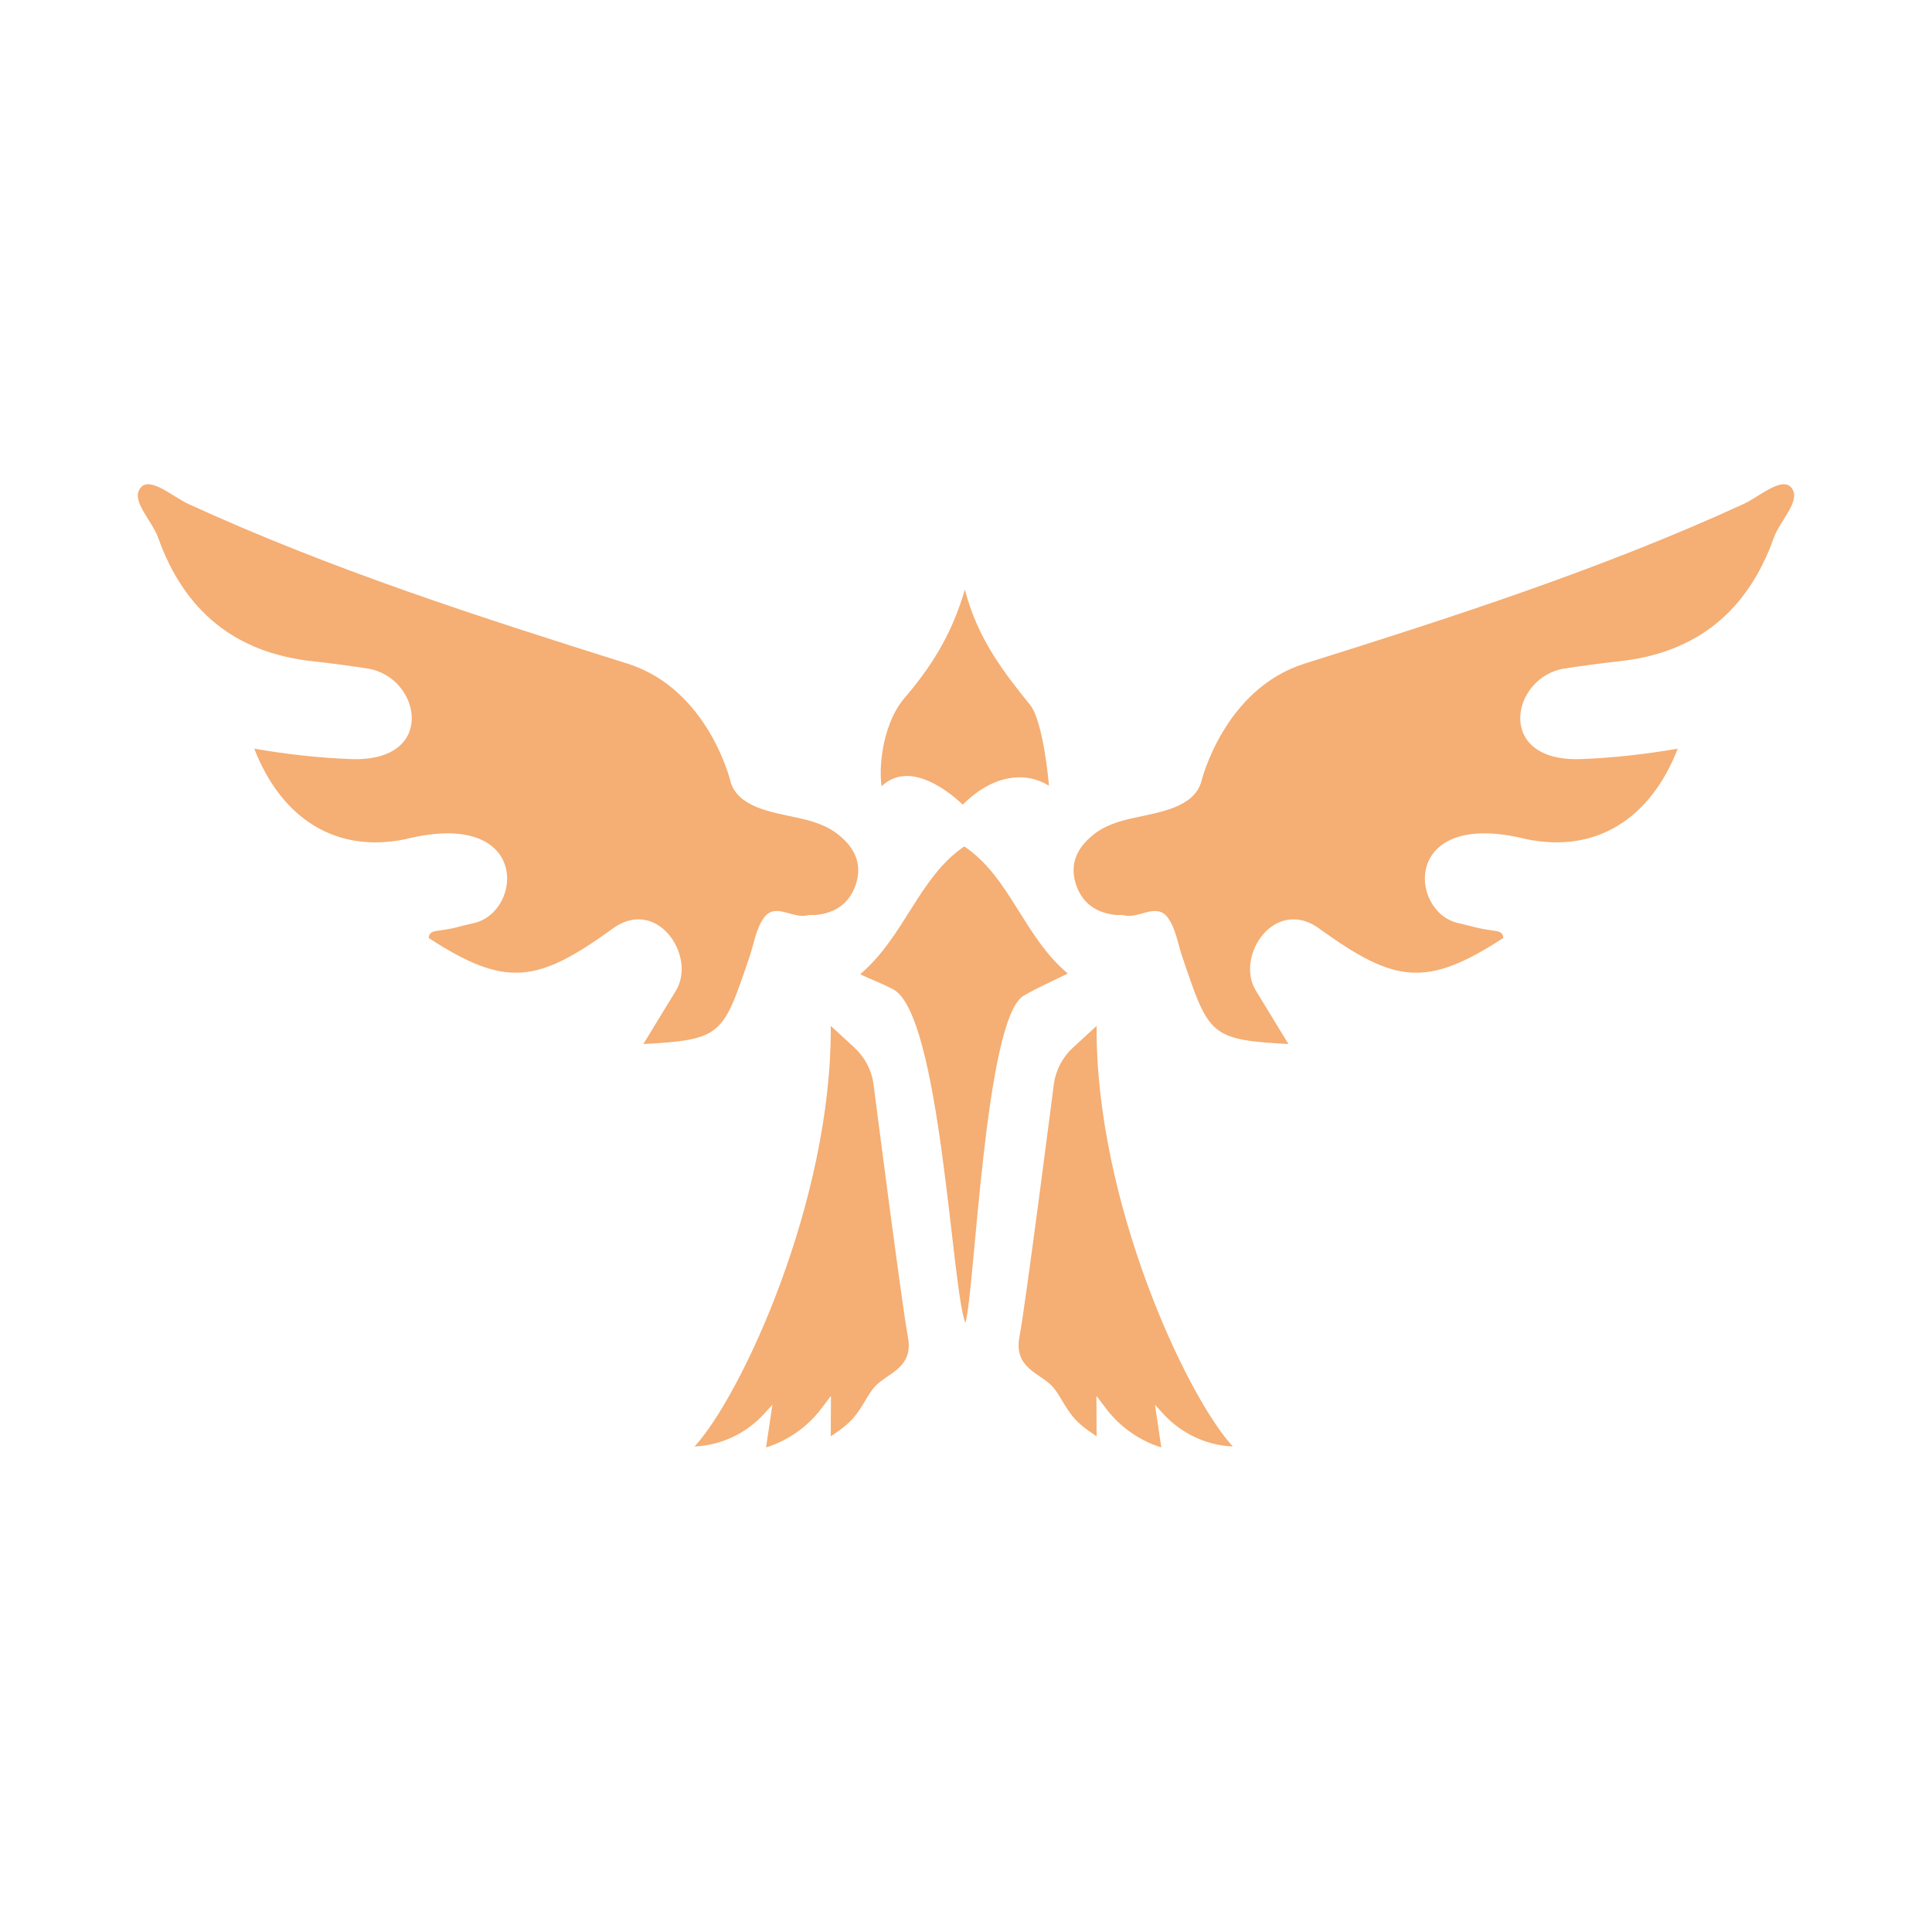 <?xml version="1.0" encoding="utf-8"?>
<!-- Generator: Adobe Illustrator 18.1.1, SVG Export Plug-In . SVG Version: 6.00 Build 0)  -->
<svg fill="#F5AE73" version="1.1" id="Layer_1" xmlns="http://www.w3.org/2000/svg" xmlns:xlink="http://www.w3.org/1999/xlink" x="0px" y="0px"
	 viewBox="0 0 1000 1000" enable-background="new 0 0 1000 1000" xml:space="preserve">
<g>
	<path d="M499.7,684.7c-7.1-16.5-12.8-160-37.5-172.7c-5.4-2.8-11.1-5-17-7.7c23.1-19.7,30.4-50.2,53.9-66.2
		c23.7,15.9,30.7,46.6,53.6,65.8c-7.4,3.7-15.4,7.1-22.9,11.5C509.7,527.4,504.6,667.9,499.7,684.7z"/>
	<path d="M456.3,407c-1.8-13.2,1.9-34.1,11.7-45.5c13.1-15.3,24.4-32.1,31.4-56.3c6.9,26.1,20.3,42.9,33.8,59.7
		c6.7,8.3,9.7,40.1,9.7,41.8c-11.3-7.2-28.3-6.5-44.6,9.8C498.3,416.5,473,390.8,456.3,407z"/>
	<path d="M324.8,343.5c-77-24.2-153.7-48.9-227.2-82.6c-8.2-3.8-19.8-14.3-24.7-8.6c-5.7,6.6,5.8,17,9,26.1
		c13.5,37.9,39.9,59.6,80.2,63.9c9.4,1,18.7,2.3,28,3.7c27.7,4.2,36.5,48.5-8.3,46.9c-16.7-0.6-33.5-2.5-50.2-5.4
		c14.1,36.3,42.4,54.4,78.5,46.8c64.5-16,60.7,37.8,35.1,43.5c-9,2-8.9,2.6-18.3,3.9c-2,0.3-4.9,0.5-5,3.8
		c39.8,25.9,56.1,23.2,94.2-4.1c23.4-18.4,44.7,13.2,33.8,31.3c-5.4,8.9-10.9,17.8-16.9,27.7c38.1-2.1,41-4.3,52.4-37.7
		c0.8-2.2,1.5-4.5,2.3-6.7c2.5-7.1,3.5-15.3,7.8-21.1c5.9-7.9,14.9,0.8,22.4-1.1c1.4-0.4,2.8-0.1,4.2-0.2c10.4-1,17.8-6.1,21-16.2
		c3.2-10.3-0.7-18.5-8.7-25c-6.3-5.3-14.1-7.5-22-9.2c-13.3-2.9-30.4-5.4-34.3-18.6C378.2,404.4,366.6,356.7,324.8,343.5z"/>
	<path d="M675.2,343.5c77-24.2,153.7-48.9,227.2-82.6c8.2-3.8,19.8-14.3,24.7-8.6c5.7,6.6-5.8,17-9,26.1
		c-13.5,37.9-39.9,59.6-80.2,63.9c-9.4,1-18.7,2.3-28,3.7c-27.7,4.2-36.5,48.5,8.3,46.9c16.7-0.6,33.5-2.5,50.2-5.4
		c-14.1,36.3-42.4,54.4-78.5,46.8c-64.5-16-60.7,37.8-35.1,43.5c9,2,8.9,2.6,18.3,3.9c2,0.3,4.9,0.5,5,3.8
		c-39.8,25.9-56.1,23.2-94.2-4.1C660.4,463,639,494.6,650,512.7c5.4,8.9,10.9,17.8,16.9,27.7c-38.1-2.1-41-4.3-52.4-37.7
		c-0.8-2.2-1.5-4.5-2.3-6.7c-2.5-7.1-3.5-15.3-7.8-21.1c-5.9-7.9-14.9,0.8-22.4-1.1c-1.4-0.4-2.8-0.1-4.2-0.2
		c-10.4-1-17.8-6.1-21-16.2c-3.2-10.3,0.7-18.5,8.7-25c6.3-5.3,14.1-7.5,22-9.2c13.3-2.9,30.4-5.4,34.3-18.6
		C621.8,404.4,633.4,356.7,675.2,343.5z"/>
	<path d="M498.3,410.8"/>
	<path d="M597.8,727.1l4.4,4.8c9.3,10.1,22.2,16.2,35.9,16.8l0,0c-24.1-26.2-71.1-127-70.5-217.7l-12.3,11.3
		c-5.3,4.9-8.8,11.5-9.8,18.6c0,0-14.7,114.7-17.8,130.9c-3.2,16.3,10.5,18.8,17,25.8c3.8,4.1,6.3,10.8,11.6,16.8
		c3.9,4.4,11.3,9,11.3,9l-0.1-20.9l5,6.6c7.2,9.5,17.2,16.5,28.6,20.1l0,0L597.8,727.1z"/>
	<path d="M399.8,727.1l-4.4,4.8c-9.3,10.1-22.2,16.2-35.9,16.8h0c24.1-26.2,71.1-127,70.5-217.7l12.3,11.3
		c5.3,4.9,8.8,11.5,9.8,18.6c0,0,14.7,114.7,17.8,130.9c3.2,16.3-10.5,18.8-17,25.8c-3.8,4.1-6.3,10.8-11.6,16.8
		c-3.9,4.4-11.3,9-11.3,9l0.1-20.9l-5,6.6c-7.2,9.5-17.2,16.5-28.6,20.1l0,0L399.8,727.1z"/>
</g>
</svg>
